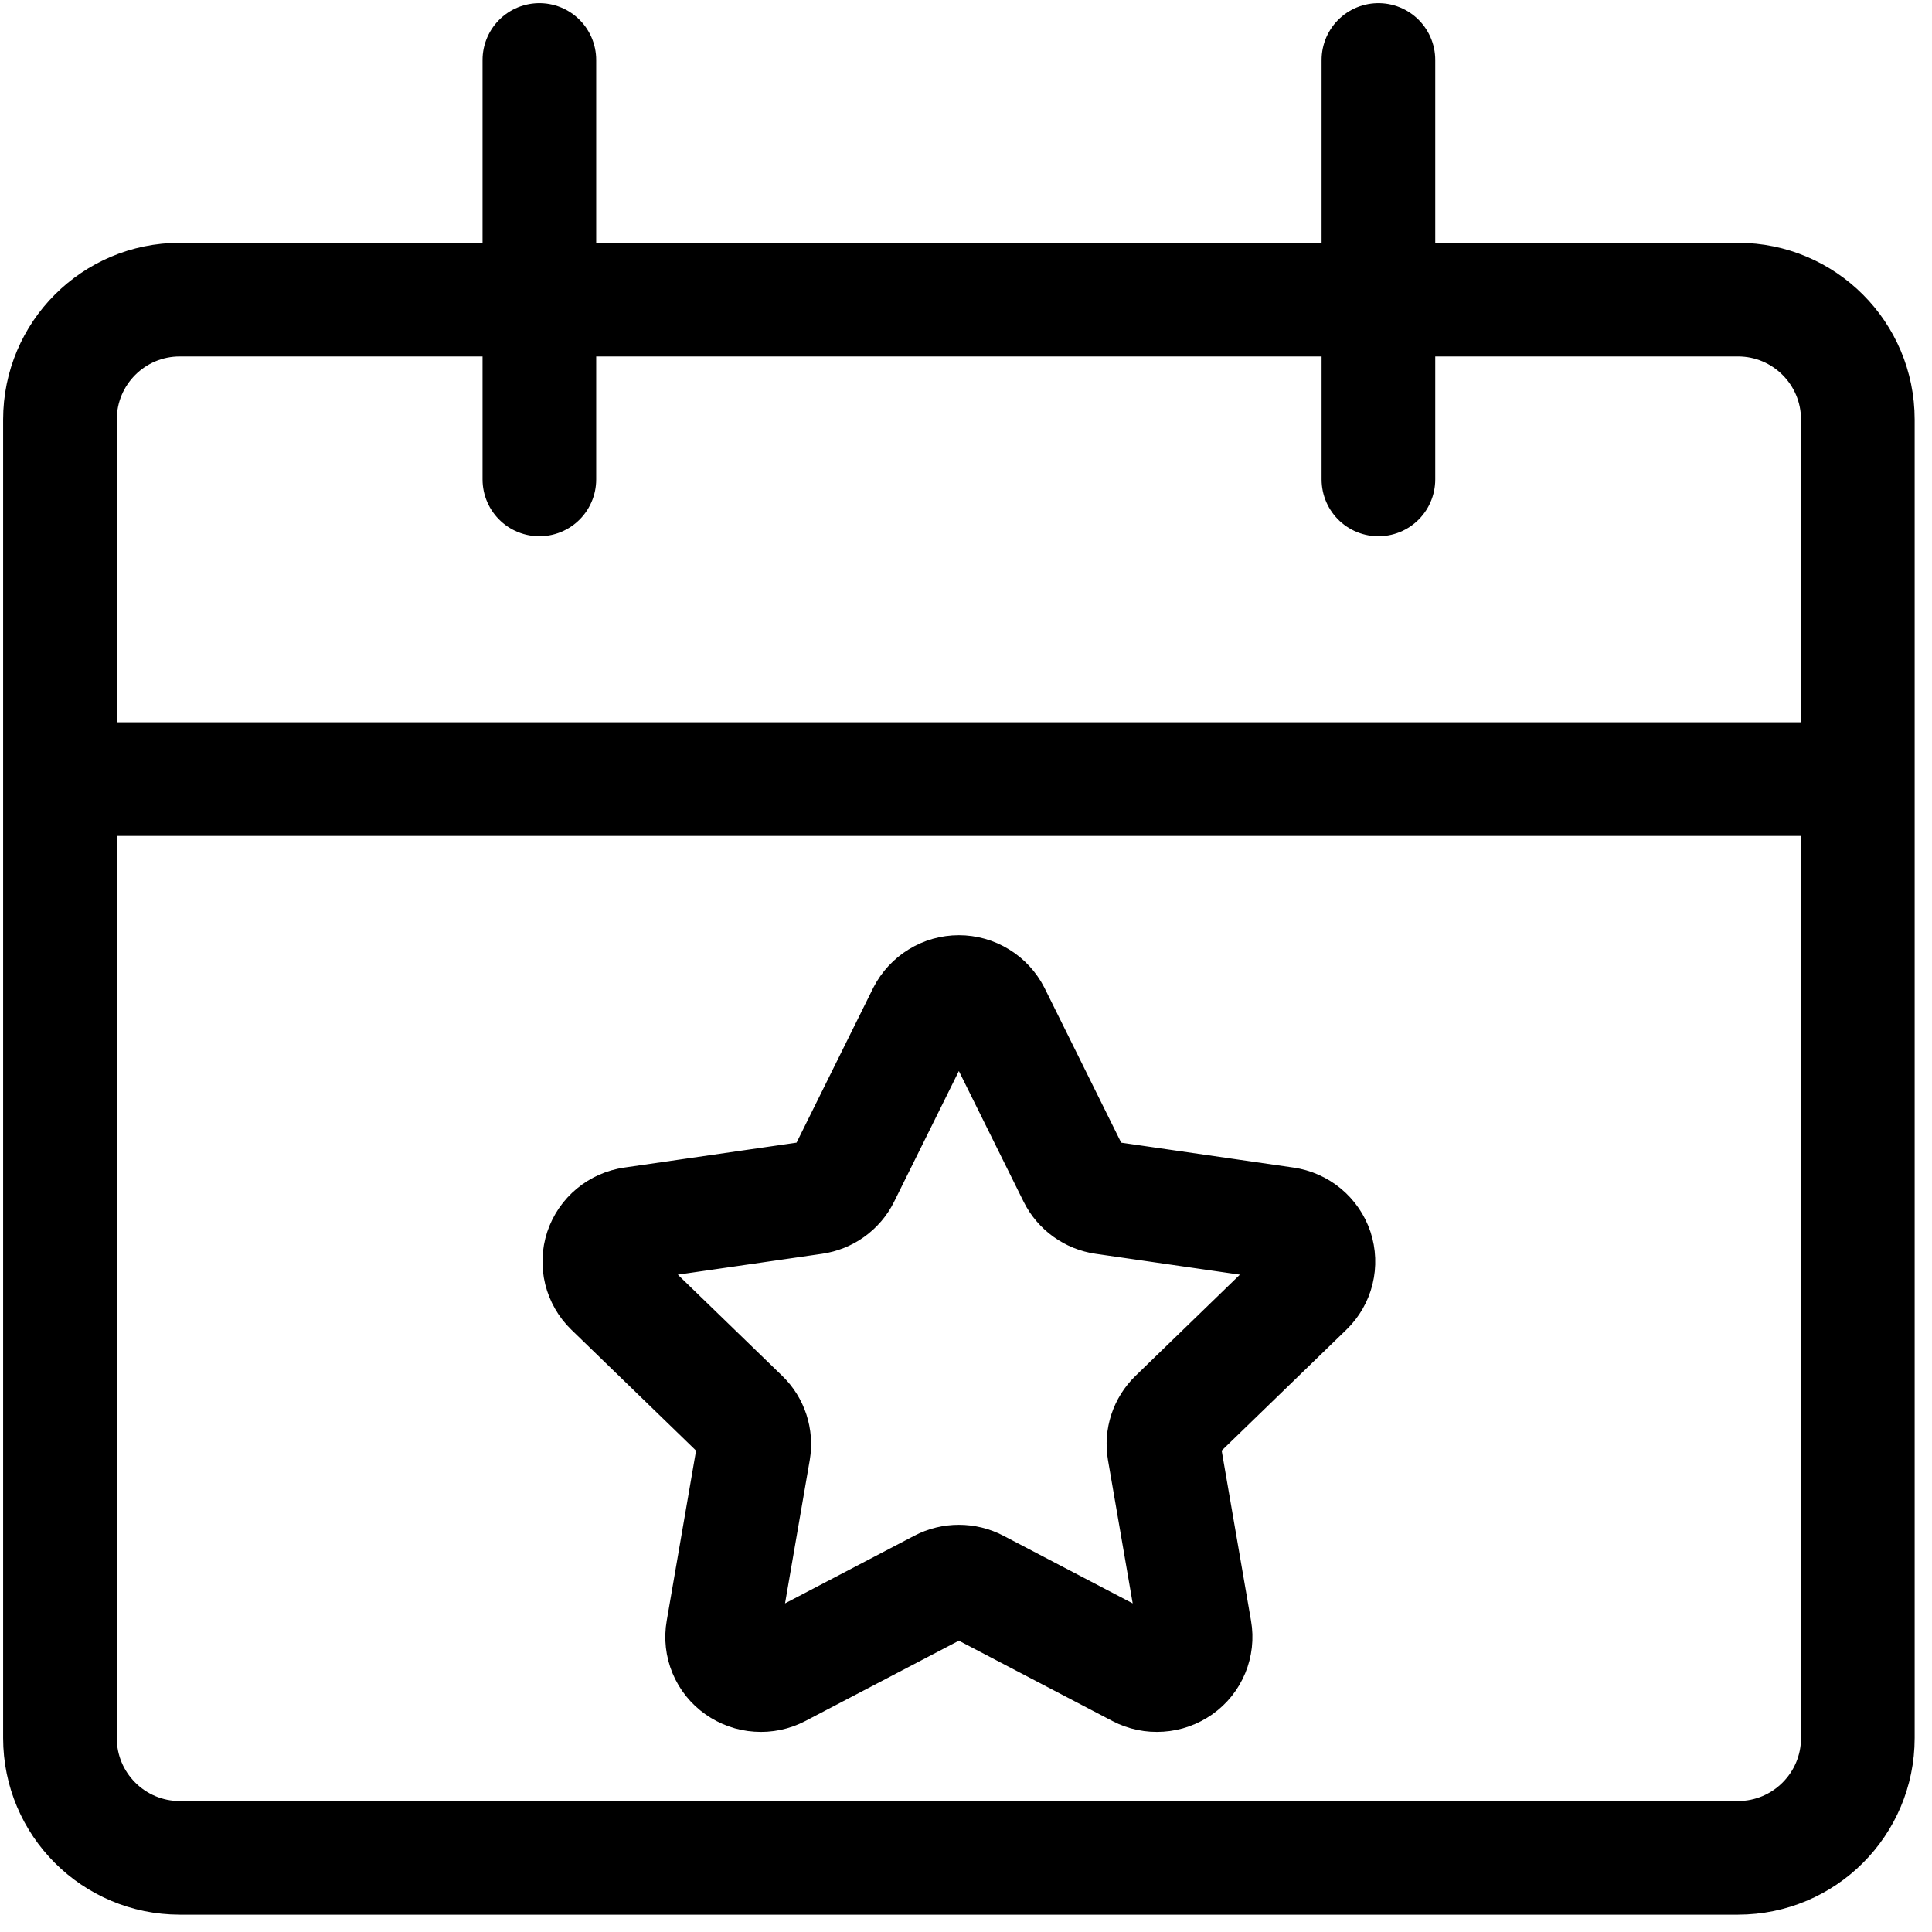 <svg width="34" height="34" viewBox="0 0 34 34" fill="none" xmlns="http://www.w3.org/2000/svg">
<g clip-path="url(#clip0_907_4875)">
<path d="M30.586 5.273H3.164C1.999 5.273 1.055 6.218 1.055 7.383V30.586C1.055 31.751 1.999 32.695 3.164 32.695H30.586C31.751 32.695 32.695 31.751 32.695 30.586V7.383C32.695 6.218 31.751 5.273 30.586 5.273Z" stroke="black" stroke-width="2" stroke-linejoin="round"/>
<path d="M1.055 13.711H32.695" stroke="black" stroke-width="2" stroke-linejoin="round"/>
<path d="M9.492 8.437V1.055" stroke="black" stroke-width="2" stroke-linecap="round" stroke-linejoin="round"/>
<path d="M24.258 8.437V1.055" stroke="black" stroke-width="2" stroke-linecap="round" stroke-linejoin="round"/>
<path d="M16.261 17.834C16.319 17.721 16.407 17.626 16.515 17.56C16.623 17.493 16.748 17.458 16.875 17.458C17.002 17.458 17.126 17.493 17.234 17.56C17.343 17.626 17.43 17.721 17.488 17.834L18.911 20.706C18.96 20.804 19.033 20.889 19.122 20.953C19.212 21.018 19.315 21.059 19.424 21.075L22.62 21.537C22.745 21.555 22.862 21.607 22.959 21.687C23.056 21.768 23.129 21.873 23.169 21.993C23.208 22.112 23.213 22.24 23.183 22.362C23.153 22.484 23.089 22.595 22.999 22.682L20.678 24.932C20.601 25.007 20.542 25.101 20.508 25.204C20.474 25.307 20.466 25.417 20.484 25.524L21.031 28.695C21.053 28.819 21.038 28.947 20.99 29.063C20.942 29.179 20.862 29.279 20.759 29.352C20.655 29.425 20.533 29.469 20.406 29.477C20.279 29.486 20.153 29.46 20.04 29.401L17.194 27.912C17.095 27.86 16.986 27.834 16.875 27.834C16.763 27.834 16.654 27.86 16.555 27.912L13.709 29.401C13.596 29.46 13.47 29.486 13.343 29.477C13.216 29.469 13.094 29.425 12.991 29.352C12.887 29.279 12.807 29.179 12.759 29.063C12.711 28.947 12.696 28.819 12.718 28.695L13.265 25.524C13.283 25.417 13.274 25.307 13.241 25.204C13.207 25.101 13.149 25.007 13.071 24.932L10.75 22.682C10.66 22.595 10.597 22.484 10.566 22.362C10.536 22.24 10.541 22.112 10.58 21.993C10.62 21.873 10.693 21.767 10.79 21.687C10.886 21.607 11.004 21.555 11.129 21.537L14.324 21.075C14.433 21.059 14.537 21.018 14.626 20.954C14.716 20.89 14.789 20.805 14.838 20.706L16.261 17.834Z" stroke="black" stroke-width="2" stroke-linecap="round" stroke-linejoin="round"/>
</g>
<defs>
<clipPath id="clip0_907_4875">
<rect width="33.75" height="33.75" fill="white"/>
</clipPath>
</defs>
</svg>
